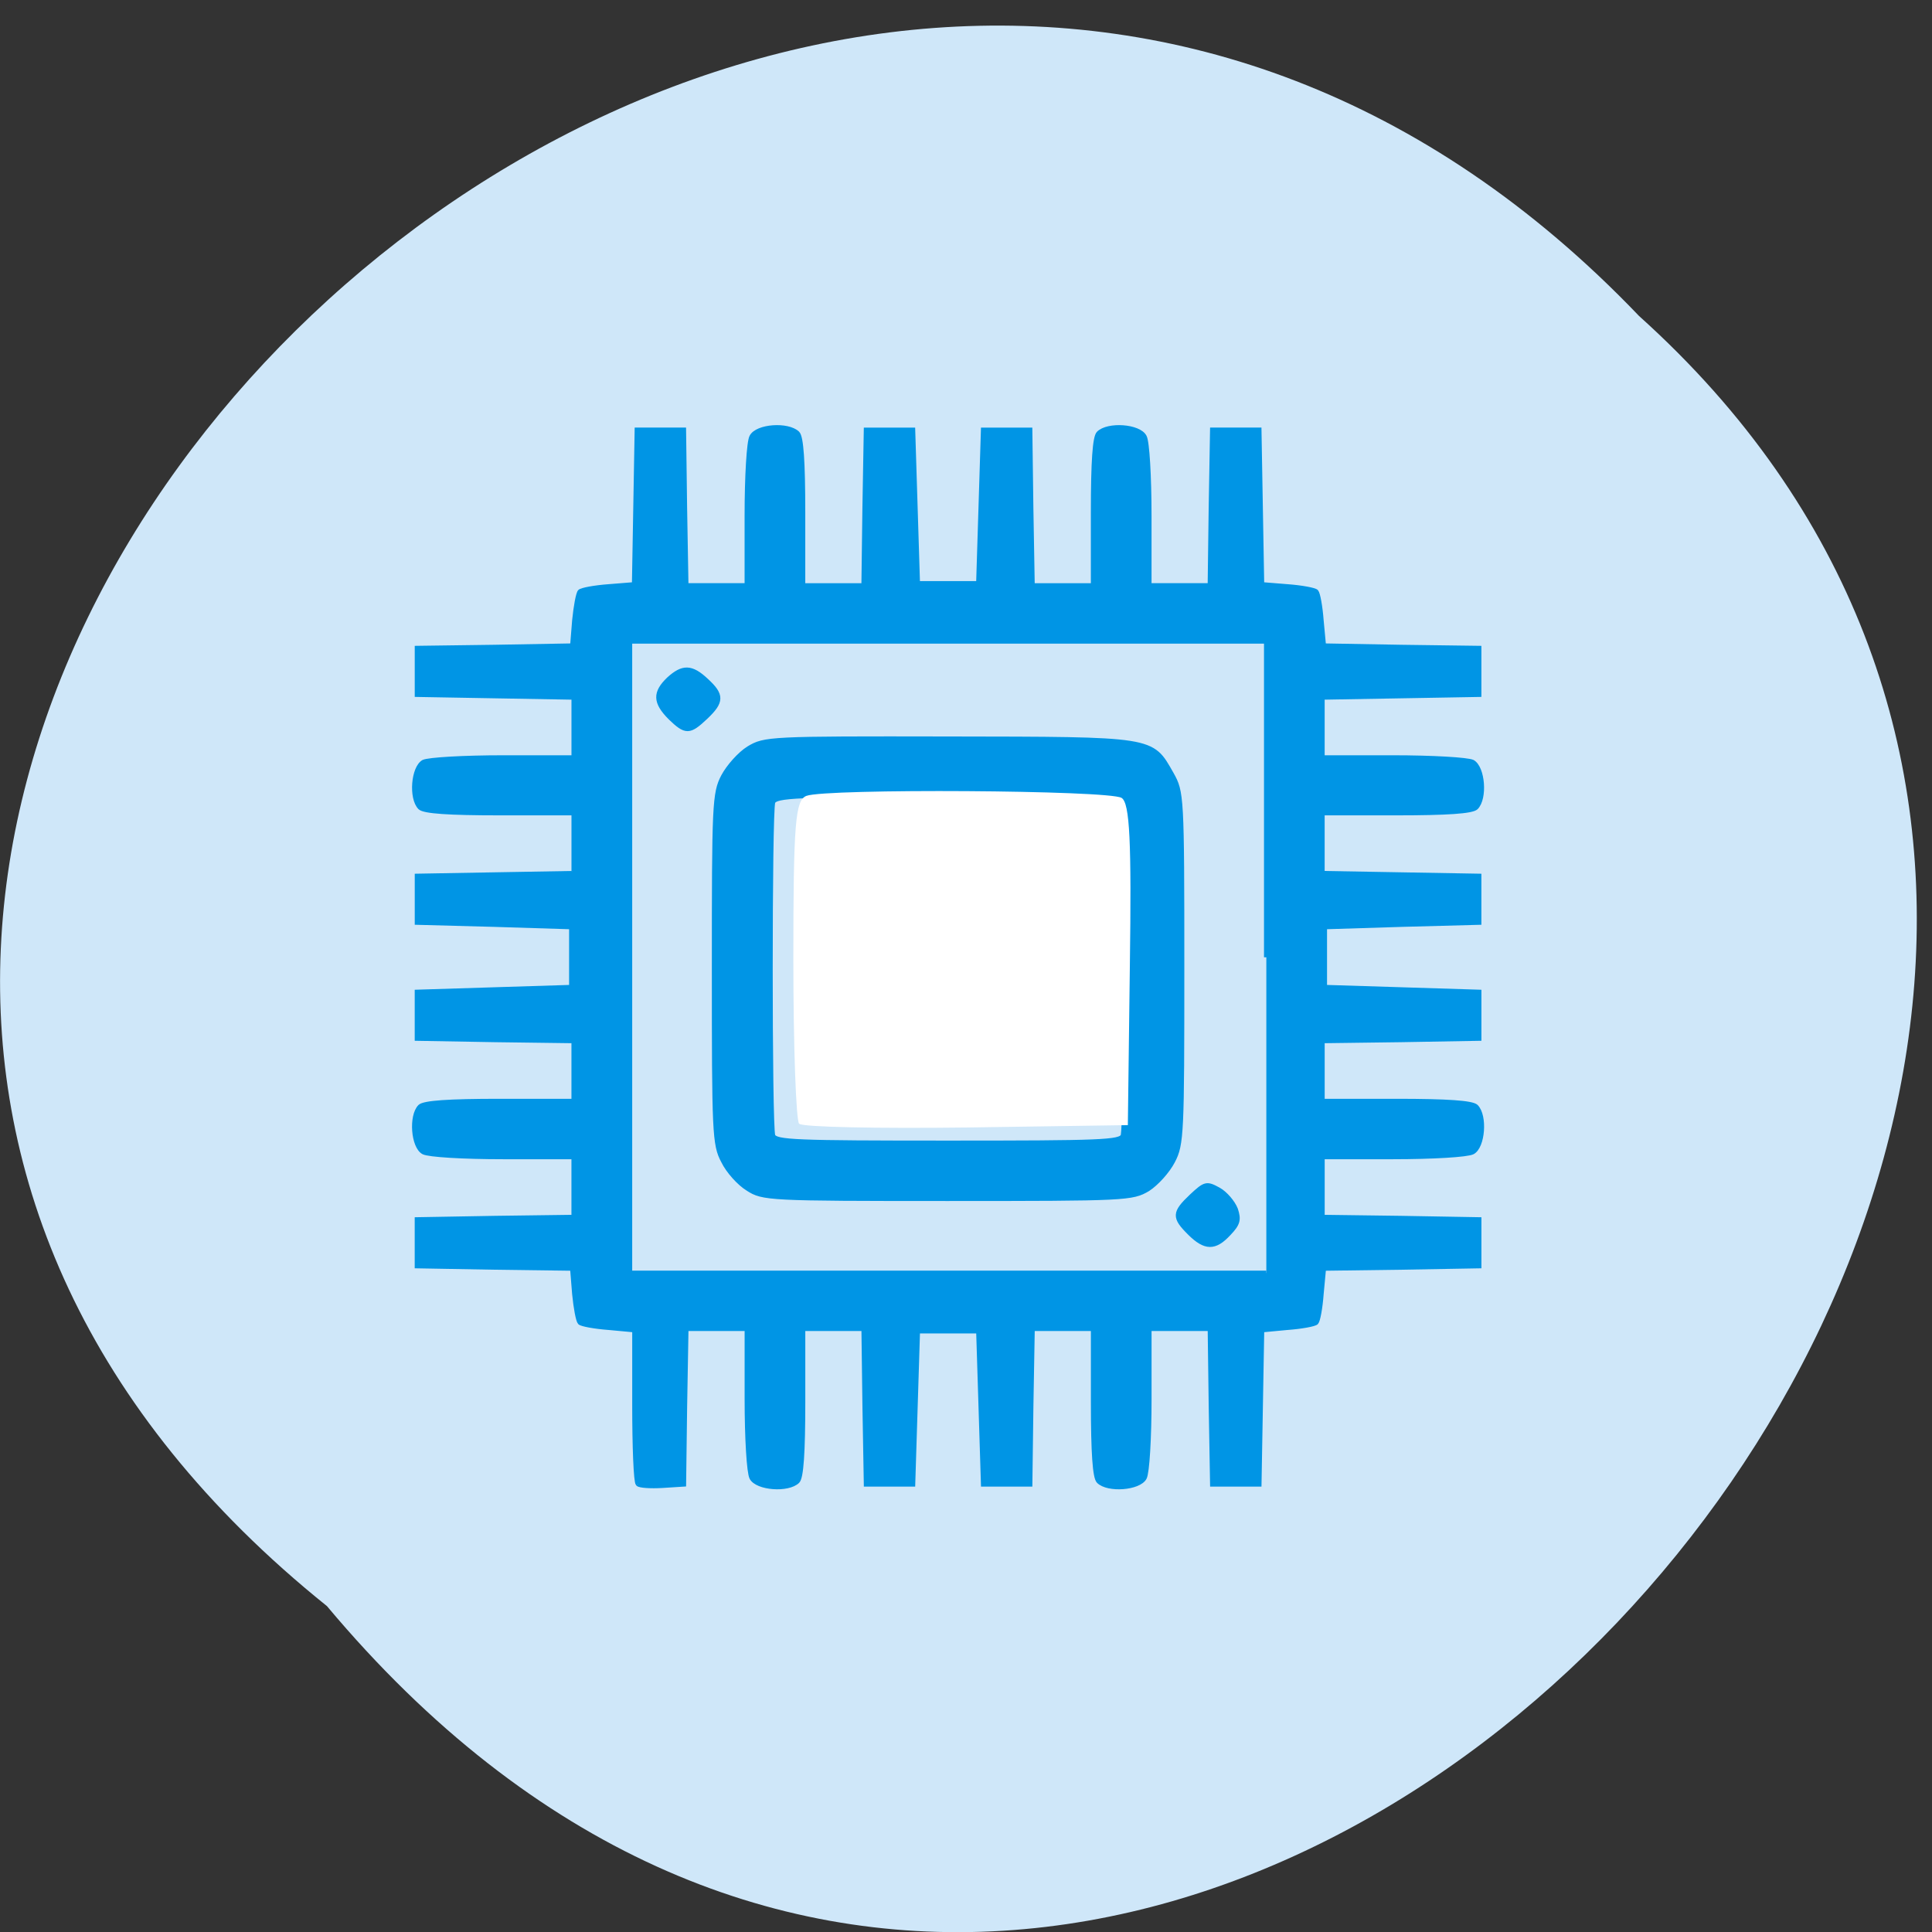 <svg xmlns="http://www.w3.org/2000/svg" viewBox="0 0 22 22"><rect x="0" y="0" width="22" height="22" fill="#333333" stroke="none"/><path d="m 3.723 18.289 c -11.07 -8.895 5.141 -24.941 14.941 -14.691 c 9.82 8.828 -5.508 25.953 -14.941 14.691" fill="#cfe7f9"/><path d="m 353.91 204.68 c -0.281 -0.283 -0.468 -5.1 -0.468 -10.814 v -10.295 l -3.56 -0.331 c -1.921 -0.142 -3.701 -0.472 -3.935 -0.708 c -0.234 -0.236 -0.562 -1.983 -0.75 -3.92 l -0.281 -3.495 l -10.681 -0.142 l -10.634 -0.189 v -6.375 l 10.728 -0.189 l 10.775 -0.142 v -8.264 h -9.697 c -5.434 0 -10.213 -0.283 -10.916 -0.661 c -1.405 -0.756 -1.733 -4.958 -0.468 -6.234 c 0.562 -0.519 3.888 -0.756 10.916 -0.756 h 10.166 v -8.264 l -10.775 -0.142 l -10.728 -0.189 v -6.375 l 21.18 -0.661 v -8.264 l -10.588 -0.331 l -10.588 -0.283 v -6.375 l 10.728 -0.189 l 10.775 -0.189 v -8.264 h -10.166 c -7.03 0 -10.353 -0.236 -10.916 -0.756 c -1.265 -1.275 -0.937 -5.431 0.468 -6.234 c 0.703 -0.331 5.481 -0.614 10.916 -0.614 h 9.697 v -8.264 l -10.775 -0.189 l -10.728 -0.189 v -6.375 l 10.634 -0.142 l 10.681 -0.189 l 0.281 -3.495 c 0.187 -1.889 0.515 -3.683 0.75 -3.92 c 0.234 -0.236 2.01 -0.567 3.935 -0.708 l 3.514 -0.283 l 0.187 -10.578 l 0.187 -10.625 h 6.418 l 0.141 10.673 l 0.187 10.673 h 8.339 v -9.586 c 0 -5.383 0.281 -10.153 0.656 -10.814 c 0.75 -1.464 4.966 -1.747 6.278 -0.472 c 0.515 0.519 0.75 3.825 0.75 10.814 v 10.06 h 8.339 l 0.141 -10.673 l 0.187 -10.673 h 6.418 l 0.656 21.06 h 8.339 l 0.656 -21.06 h 6.418 l 0.141 10.673 l 0.187 10.673 h 8.339 v -10.06 c 0 -6.989 0.234 -10.295 0.75 -10.814 c 1.265 -1.275 5.528 -0.992 6.278 0.472 c 0.375 0.661 0.656 5.431 0.656 10.814 v 9.586 h 8.339 l 0.141 -10.673 l 0.187 -10.673 h 6.418 l 0.187 10.625 l 0.187 10.578 l 3.514 0.283 c 1.921 0.142 3.701 0.472 3.935 0.708 c 0.234 0.236 0.562 2.031 0.703 3.92 l 0.328 3.495 l 10.634 0.189 l 10.681 0.142 v 6.375 l -10.728 0.189 l -10.775 0.189 v 8.264 h 9.697 c 5.434 0 10.213 0.283 10.916 0.614 c 1.405 0.803 1.733 4.958 0.468 6.234 c -0.562 0.519 -3.888 0.756 -10.916 0.756 h -10.166 v 8.264 l 10.775 0.189 l 10.728 0.189 v 6.375 l -10.588 0.283 l -10.588 0.331 v 8.264 l 21.18 0.661 v 6.375 l -10.728 0.189 l -10.775 0.142 v 8.264 h 10.166 c 7.03 0 10.353 0.236 10.916 0.756 c 1.265 1.275 0.937 5.478 -0.468 6.234 c -0.703 0.378 -5.481 0.661 -10.916 0.661 h -9.697 v 8.264 l 10.775 0.142 l 10.728 0.189 v 6.375 l -10.681 0.189 l -10.634 0.142 l -0.328 3.495 c -0.141 1.936 -0.468 3.683 -0.703 3.92 c -0.234 0.236 -2.01 0.567 -3.935 0.708 l -3.514 0.331 l -0.375 21.16 h -6.418 l -0.187 -10.673 l -0.141 -10.673 h -8.339 v 9.634 c 0 5.383 -0.281 10.11 -0.656 10.814 c -0.75 1.417 -5.01 1.747 -6.278 0.472 c -0.515 -0.519 -0.75 -3.872 -0.75 -10.861 v -10.06 h -8.339 l -0.187 10.673 l -0.141 10.673 h -6.418 l -0.328 -10.484 l -0.328 -10.531 h -8.339 l -0.328 10.531 l -0.328 10.484 h -6.418 l -0.187 -10.673 l -0.141 -10.673 h -8.339 v 10.06 c 0 6.989 -0.234 10.342 -0.75 10.861 c -1.312 1.275 -5.528 0.944 -6.278 -0.472 c -0.375 -0.708 -0.656 -5.431 -0.656 -10.814 v -9.634 h -8.339 l -0.187 10.673 l -0.141 10.673 l -2.951 0.189 c -1.593 0.094 -3.092 0 -3.326 -0.236 m 86.2 -72.25 v -43.35 h -87.32 v 86.66 h 87.32 m -10.494 -5.478 c -2.202 -2.172 -2.155 -2.786 0.234 -5.05 c 1.874 -1.747 2.061 -1.794 3.701 -0.897 c 0.937 0.519 1.968 1.747 2.342 2.692 c 0.468 1.417 0.328 1.983 -0.937 3.306 c -1.921 2.078 -3.232 2.031 -5.341 -0.047 m -60.62 -6.092 c -1.171 -0.708 -2.717 -2.408 -3.373 -3.778 c -1.218 -2.267 -1.265 -3.872 -1.265 -26.398 c 0 -22.526 0.047 -24.08 1.265 -26.398 c 0.703 -1.322 2.249 -3.07 3.467 -3.825 c 2.202 -1.322 2.764 -1.369 27.453 -1.322 c 28.343 0.047 27.781 -0.047 30.545 4.817 c 1.405 2.503 1.452 2.881 1.452 26.587 c 0 22.715 -0.047 24.23 -1.265 26.54 c -0.703 1.369 -2.249 3.07 -3.42 3.825 c -2.155 1.275 -2.905 1.322 -27.5 1.322 c -24.595 0 -25.298 -0.047 -27.359 -1.369 m 51.44 -7.272 c 0.515 -1.322 0.515 -44.44 0 -45.76 c -0.328 -0.897 -3.045 -1.039 -23.986 -1.039 c -20.941 0 -23.658 0.142 -24.03 1.039 c -0.468 1.322 -0.468 44.44 0 45.76 c 0.375 0.897 3.092 0.992 24.03 0.992 c 20.941 0 23.658 -0.094 23.986 -0.992 m -62.12 -57.38 c -2.061 -2.078 -2.108 -3.4 -0.187 -5.242 c 1.921 -1.747 3.092 -1.747 5.153 0.189 c 2.155 1.983 2.155 2.881 -0.094 5.01 c -2.249 2.125 -2.717 2.125 -4.872 0.047" transform="matrix(0.083 0 0 0.083 -22.11 -0.091)" fill="#0095e5" stroke="#0095e5" stroke-width="0.64"/><path d="m 9.1 12.797 c -0.035 -0.035 -0.066 -0.875 -0.066 -1.871 c 0 -1.559 0.023 -1.813 0.148 -1.863 c 0.223 -0.086 3.453 -0.066 3.59 0.023 c 0.094 0.059 0.113 0.504 0.094 1.902 l -0.023 1.824 l -1.84 0.027 c -1.012 0.012 -1.867 -0.004 -1.902 -0.043" fill="#fff"/></svg>